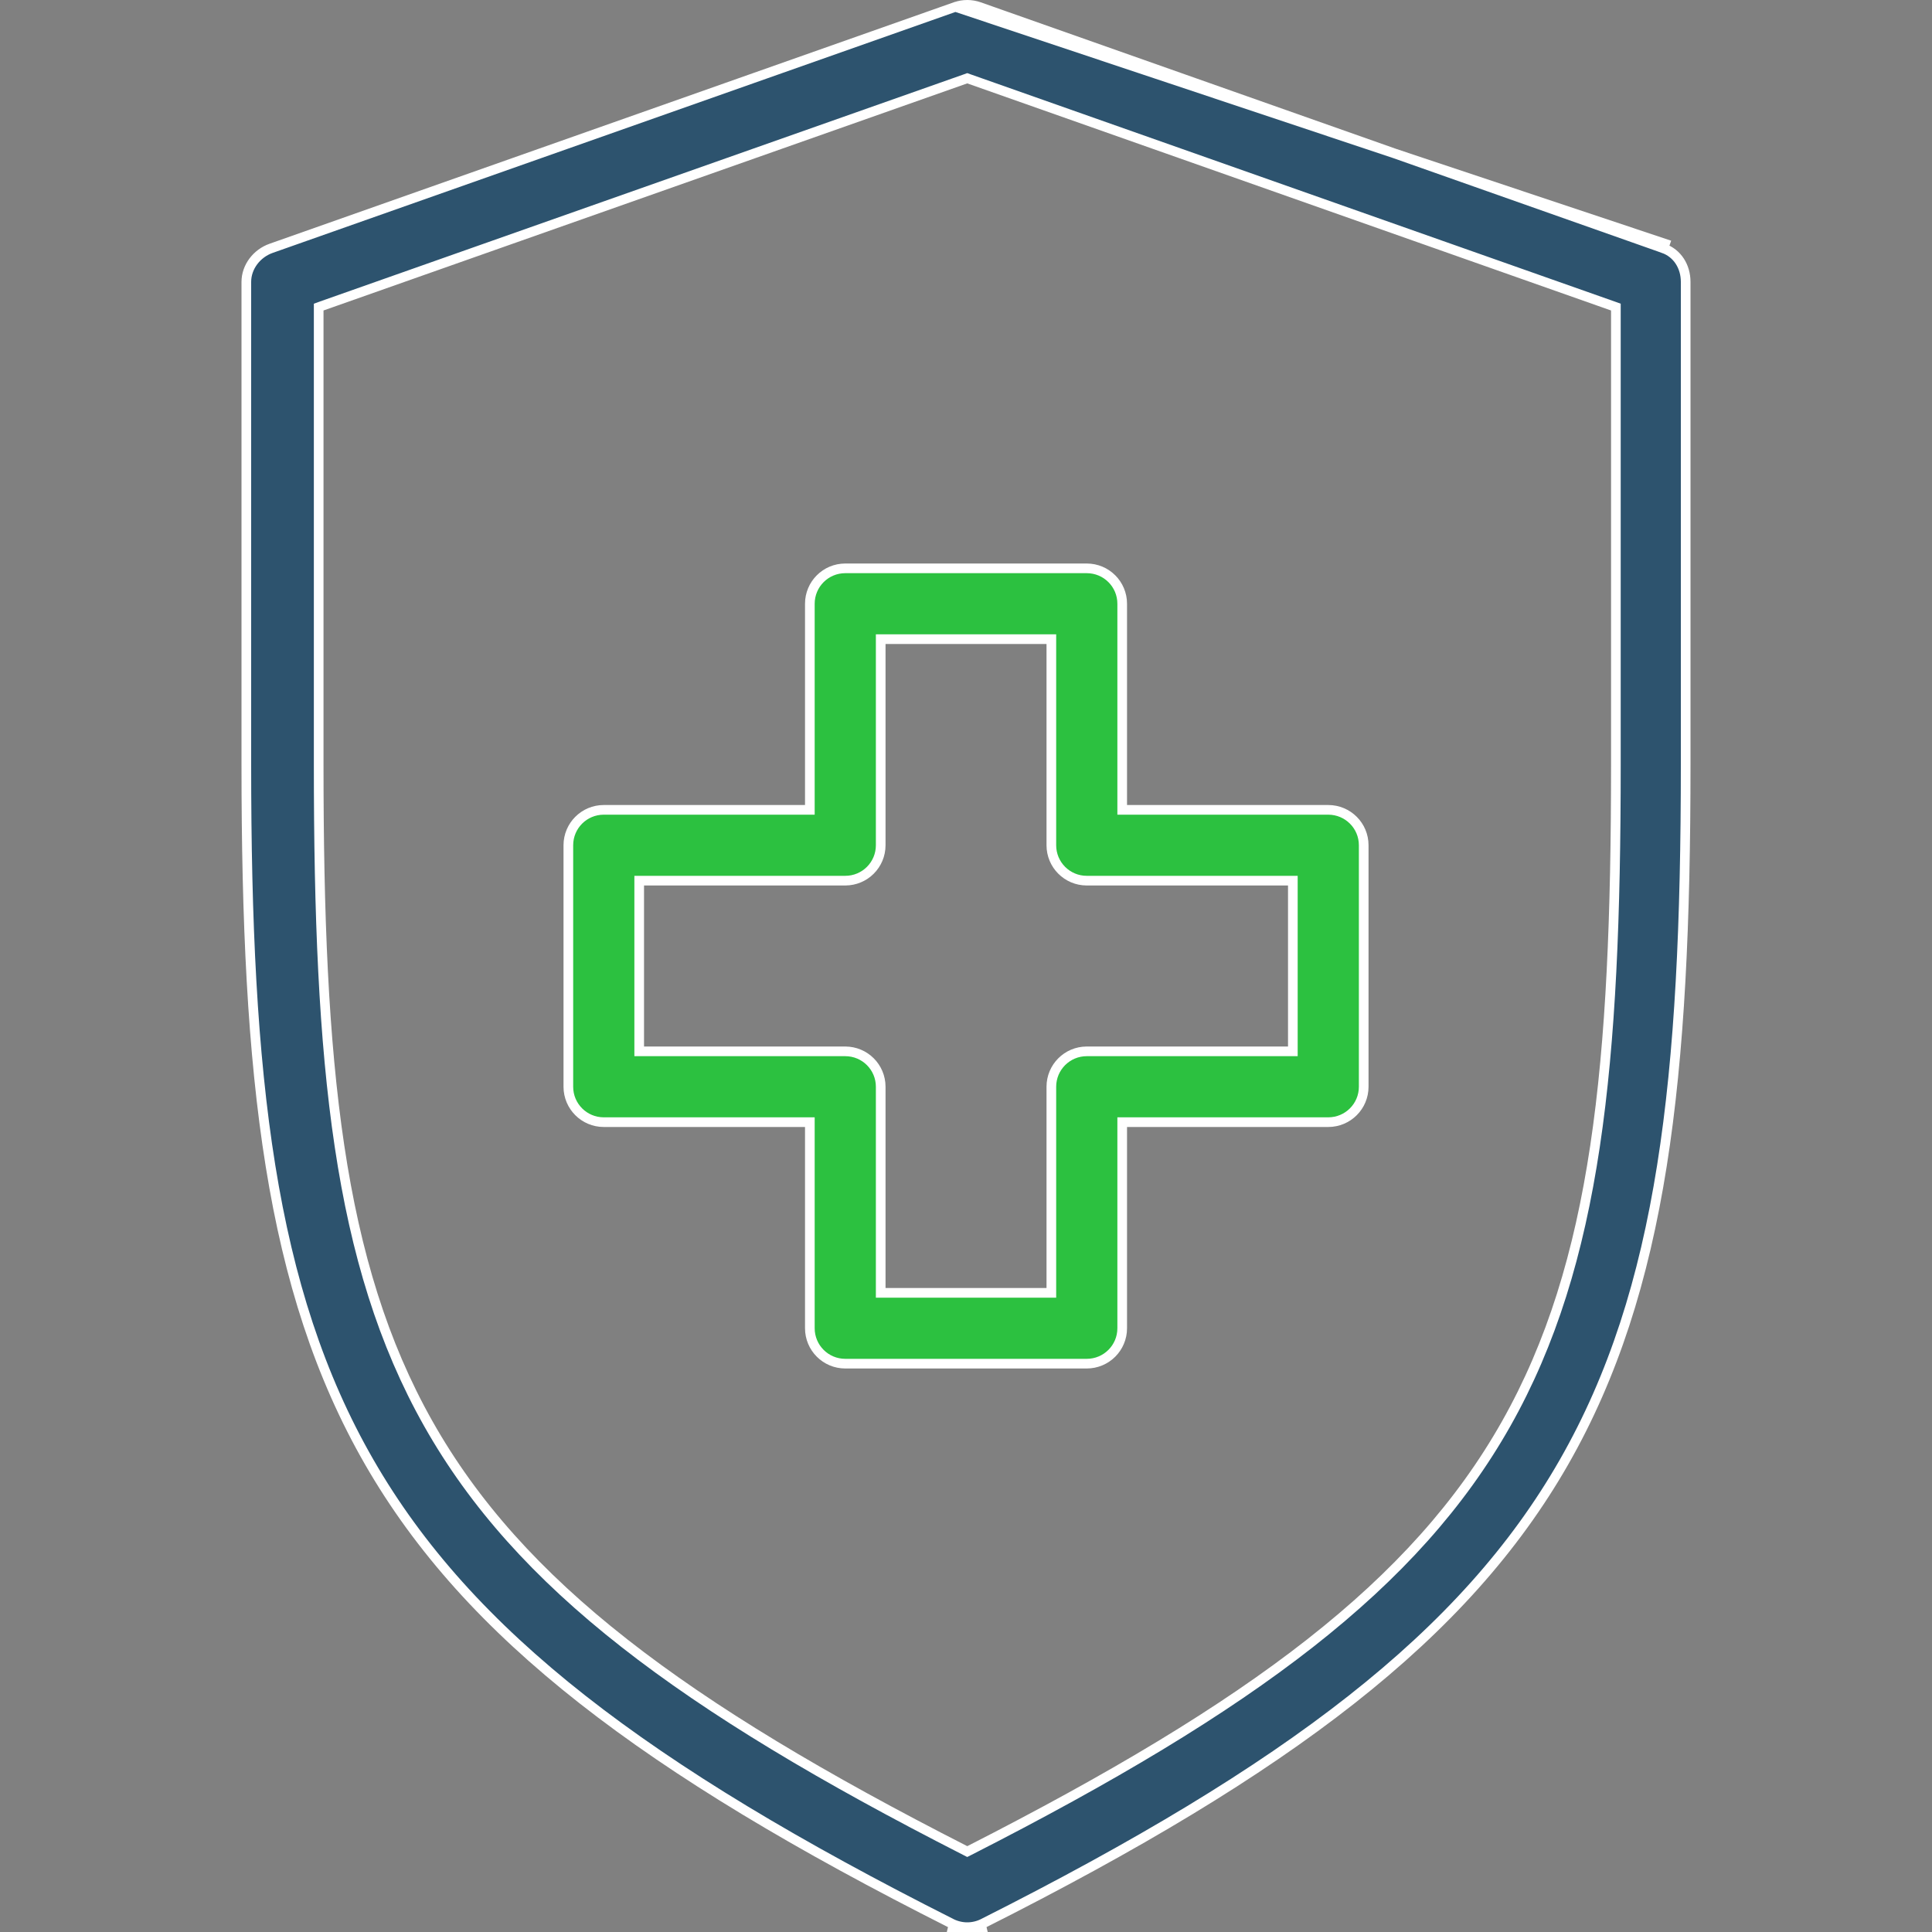 <svg width="40" height="40" viewBox="0 0 40 40" fill="none" xmlns="http://www.w3.org/2000/svg">
<rect x="0" y="0" width="40" height="40" fill="#808080" stroke="none"/>
<g clip-path="url(#clip0)">
<path d="M34.472 5.046L34.439 5.141L20.272 0.142C20.272 0.142 20.272 0.142 20.272 0.142C20.113 0.086 19.939 0.086 19.78 0.142L34.472 5.046ZM34.472 5.046L34.439 5.141C34.727 5.243 34.9 5.517 34.9 5.836V15.834C34.9 22.304 34.427 26.697 32.38 30.273C30.335 33.847 26.708 36.62 20.359 39.82L20.358 39.821C20.254 39.873 20.14 39.9 20.026 39.9C19.912 39.9 19.798 39.873 19.694 39.821L19.693 39.82C13.344 36.62 9.704 33.847 7.646 30.273C5.586 26.697 5.1 22.303 5.1 15.834V5.836C5.1 5.527 5.315 5.246 5.614 5.141L5.614 5.141L19.78 0.142L34.472 5.046ZM20.026 40C20.155 40 20.285 39.97 20.404 39.91H19.648C19.767 39.97 19.897 40 20.026 40ZM33.455 15.834V15.734H33.455V6.429V6.358L33.388 6.334L20.059 1.632L20.026 1.62L19.993 1.632L6.664 6.334L6.598 6.358V6.429V15.834C6.598 22.028 6.991 26.152 8.869 29.478C10.748 32.805 14.103 35.316 19.981 38.312L20.026 38.335L20.072 38.312C25.949 35.316 29.304 32.805 31.183 29.478C33.061 26.152 33.455 22.028 33.455 15.834Z" fill="#2D536E" stroke="white" stroke-width="0.2"/>
<path d="M16.667 16.767H16.767V16.667V12.5C16.767 12.095 17.095 11.767 17.5 11.767H22.5C22.906 11.767 23.234 12.095 23.234 12.5V16.667V16.767H23.334H27.5C27.906 16.767 28.234 17.095 28.234 17.5V22.5C28.234 22.905 27.906 23.233 27.5 23.233H23.334H23.234V23.333V27.5C23.234 27.905 22.906 28.233 22.5 28.233H17.5C17.095 28.233 16.767 27.905 16.767 27.5V23.333V23.233H16.667H12.5C12.095 23.233 11.767 22.905 11.767 22.5V17.5C11.767 17.095 12.095 16.767 12.5 16.767H16.667ZM18.334 13.233H18.234V13.333V17.5C18.234 17.905 17.906 18.233 17.5 18.233H17.5H13.334H13.234V18.333V21.667V21.767H13.334H17.5C17.906 21.767 18.234 22.095 18.234 22.5V26.667V26.767H18.334H21.667H21.767V26.667V22.5C21.767 22.095 22.095 21.767 22.5 21.767H26.667H26.767V21.667V18.333V18.233H26.667H22.5C22.095 18.233 21.767 17.905 21.767 17.5V13.333V13.233H21.667H18.334Z" fill="#2CC140" stroke="white" stroke-width="0.2"/>
</g>
<defs>
<clipPath id="clip0">
<rect width="40" height="40" fill="white"/>
</clipPath>
</defs>
</svg>
